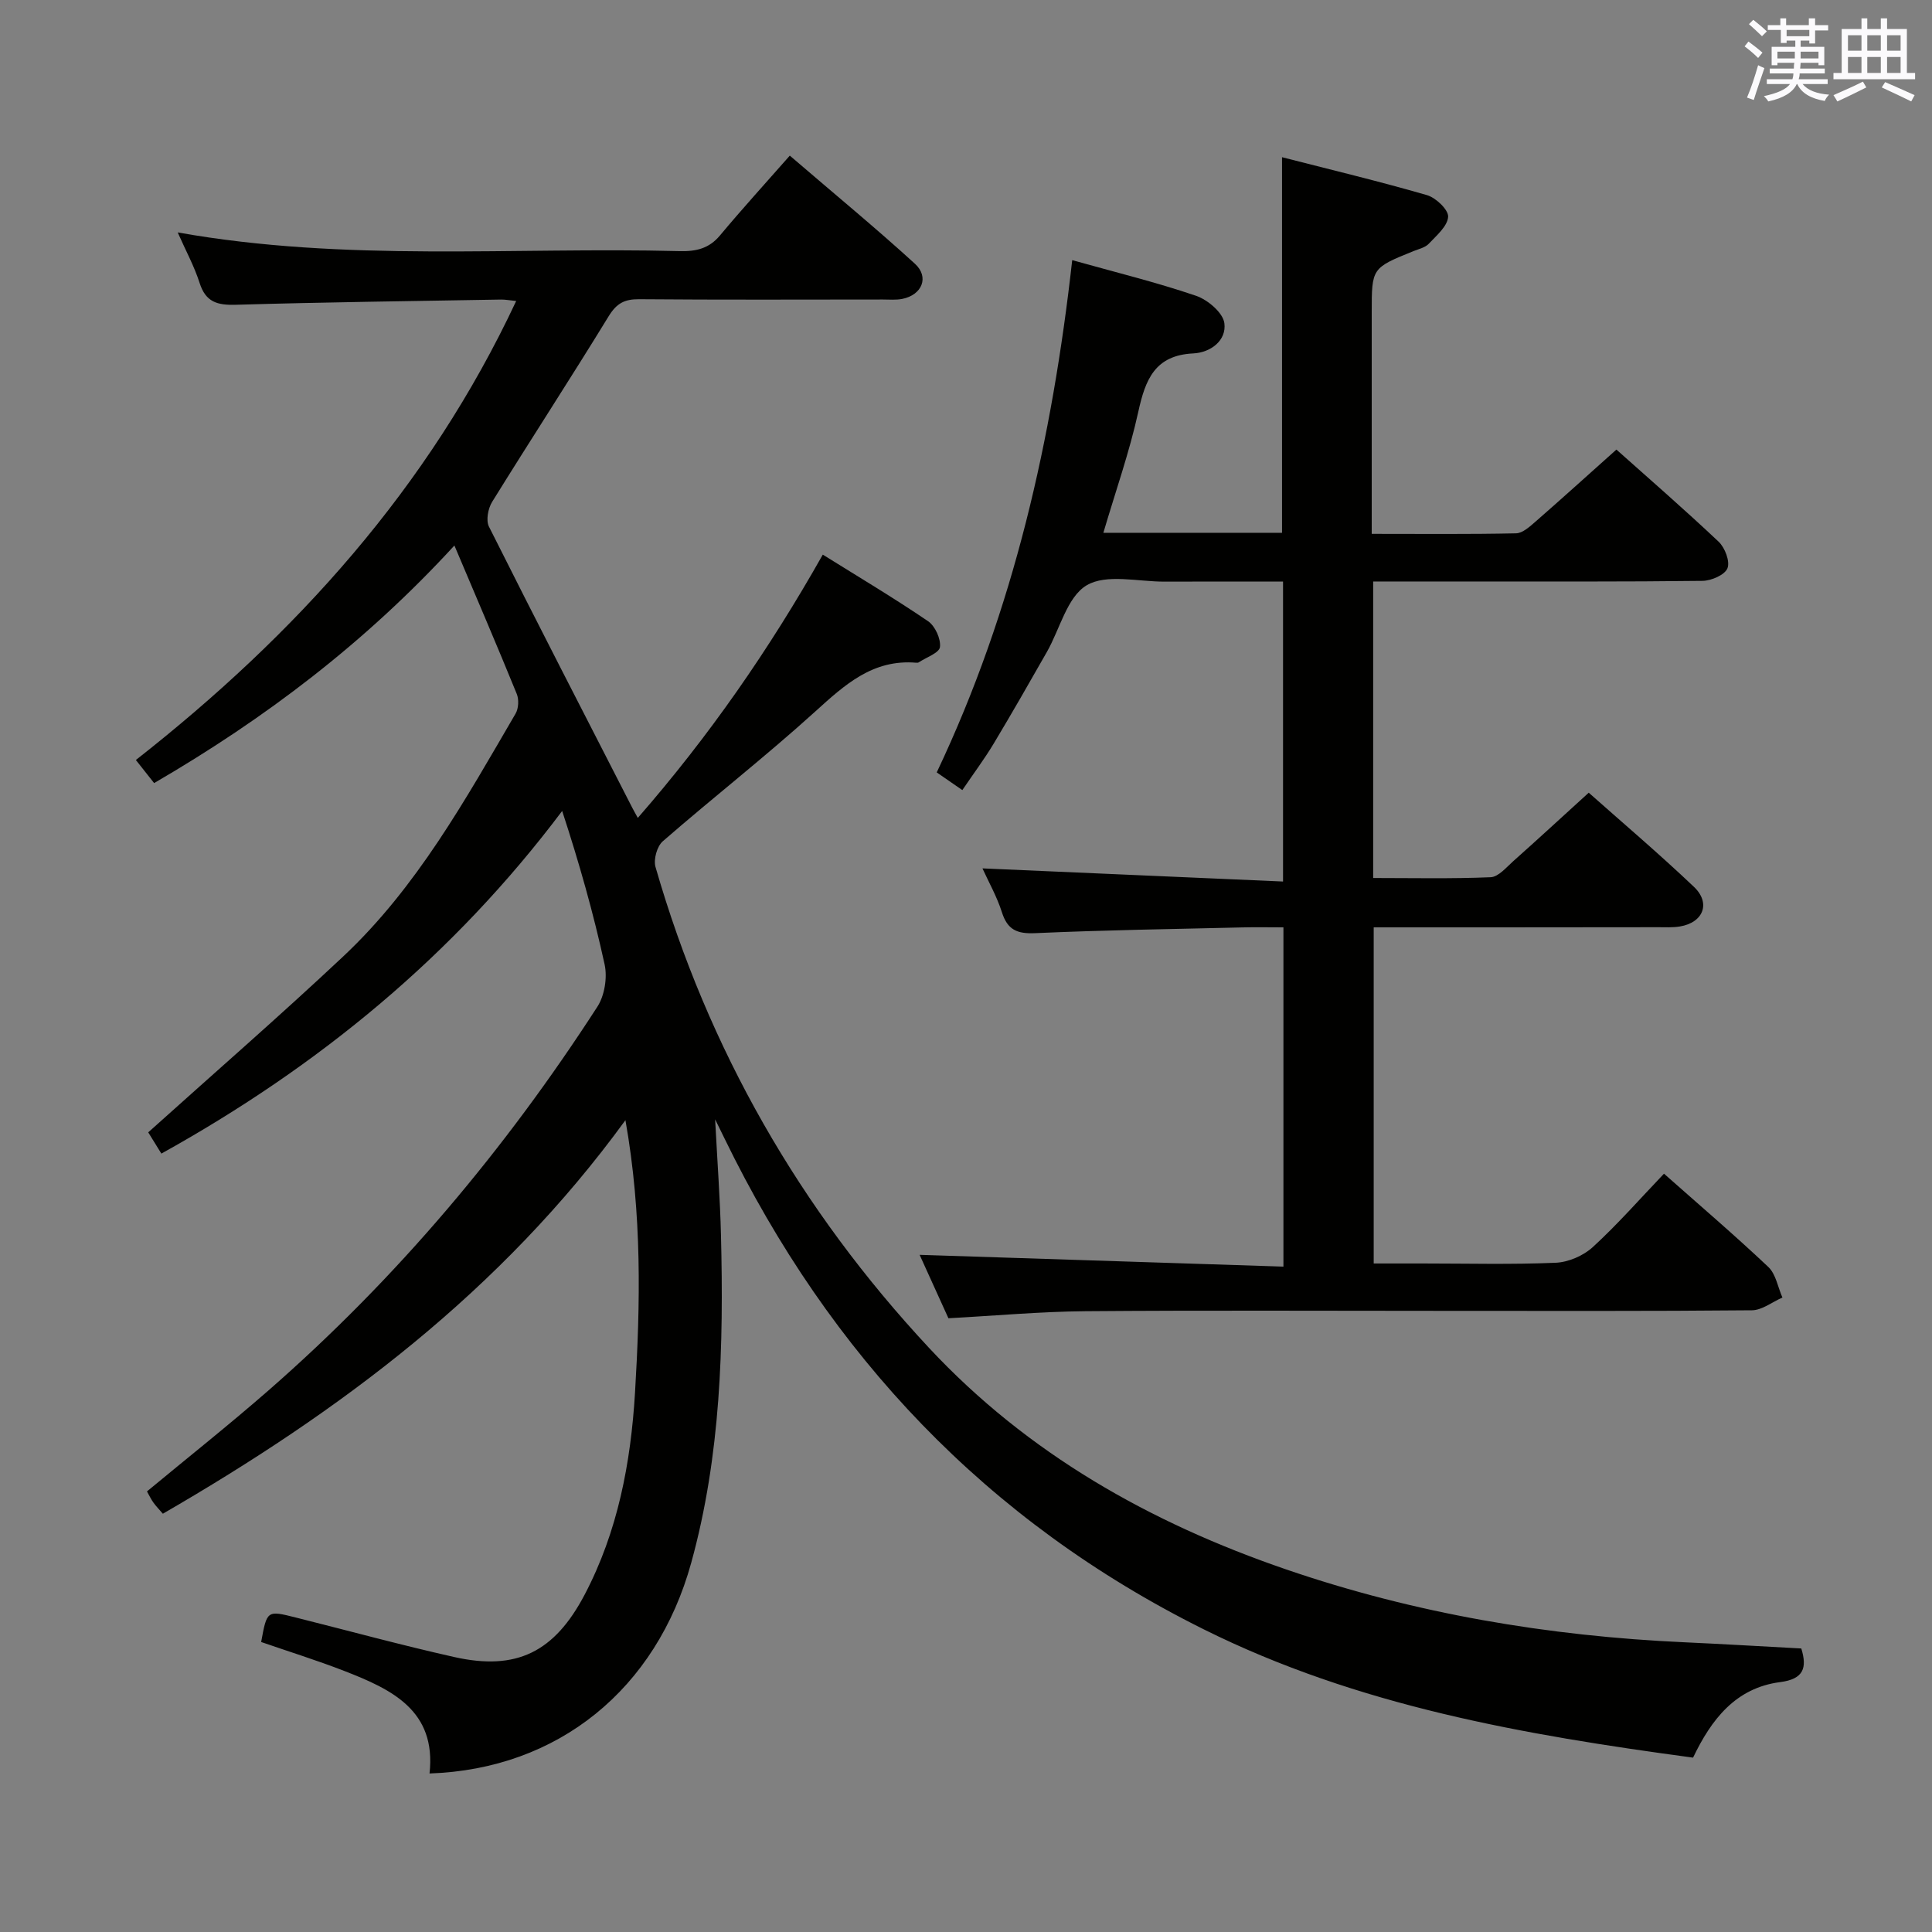 <svg enable-background="new 0 0 400 400" viewBox="0 0 400 400" xmlns="http://www.w3.org/2000/svg"><rect x="0" y="0" width="400" height="400" fill="#808080" stroke="none"/><path d="m129.49 231.92c-25.84 35.5-59.14 60.29-95.77 81.48-.76-.88-1.43-1.57-1.98-2.34-.48-.67-.83-1.43-1.31-2.28 8.46-7.01 17.02-13.8 25.24-20.98 26.5-23.16 48.94-49.85 68.01-79.37 1.5-2.32 2.09-6.04 1.5-8.75-2.32-10.63-5.29-21.11-8.79-31.78-22.52 29.96-50.4 52.85-82.98 70.94-1.09-1.76-2.09-3.39-2.72-4.4 13.71-12.33 27.27-24.12 40.36-36.41 15.25-14.31 25.3-32.47 35.7-50.29.62-1.07.71-2.92.24-4.07-4.06-9.97-8.31-19.86-12.91-30.73-18.48 20.13-39.16 35.8-62.17 49.19-1.12-1.41-2.31-2.92-3.78-4.78 33.09-25.97 60.58-56.26 78.74-95.03-1.33-.13-2.23-.31-3.12-.3-18.31.32-36.62.54-54.93 1.08-3.83.11-6.23-.55-7.49-4.51-1.1-3.45-2.87-6.69-4.54-10.47 34.77 6.2 69.41 2.99 103.92 3.87 3.38.09 6.07-.51 8.35-3.24 4.59-5.5 9.42-10.8 14.46-16.53 9.64 8.28 17.96 15.13 25.91 22.39 3.02 2.76 1.47 6.47-2.65 7.28-1.29.25-2.66.12-3.99.12-16.83.01-33.66.08-50.49-.06-3.01-.02-4.64.85-6.28 3.52-7.9 12.9-16.17 25.58-24.13 38.44-.84 1.36-1.31 3.82-.66 5.12 9.75 19.45 19.72 38.78 29.64 58.14.28.55.59 1.08 1.18 2.17 14.76-16.92 27.21-34.87 38.3-54.51 7.38 4.6 14.73 8.98 21.79 13.78 1.46.99 2.67 3.65 2.47 5.35-.14 1.22-2.84 2.14-4.41 3.18-.12.08-.33.08-.49.07-8.99-.77-14.8 4.55-20.93 10.11-10.23 9.27-21.14 17.79-31.56 26.86-1.19 1.03-1.95 3.76-1.51 5.3 10.87 37.75 29.92 70.94 56.66 99.61 20.42 21.89 45.77 36.19 73.88 45.83 26.75 9.18 54.34 13.82 82.55 15.1 7.96.36 15.91.84 24.14 1.28 1.23 4 .51 6.33-4.36 6.96-9.25 1.19-14.28 7.76-18.05 15.64-35.03-4.72-69.39-10.68-101.32-26.57-44.96-22.38-77.39-56.76-99.2-101.61-.42-.87-.85-1.73-1.95-3.97.47 8.97 1.03 16.48 1.21 24 .57 22.83-.02 45.57-6.16 67.81-7.22 26.15-27.54 42.72-54.18 43.62 1.45-13.05-7.85-17.42-17.63-21.22-5.68-2.21-11.51-4.02-17.23-6 1.2-6.56 1.21-6.57 7.13-5.08 10.94 2.74 21.83 5.72 32.84 8.19 12.92 2.9 20.76-1.03 27.02-12.94 6.86-13.07 9.54-27.31 10.41-41.75 1.1-18.41 1.49-36.88-1.98-56.46z" fill="#010100"/><path d="m265.72 262.24c0-24.07 0-46.83 0-70.24-2.92 0-5.69-.06-8.47.01-14.31.34-28.62.55-42.91 1.19-3.77.17-5.75-.68-6.91-4.34-1.03-3.24-2.75-6.26-4.02-9.07 20.87.91 41.38 1.81 62.23 2.72 0-21.3 0-41.37 0-62.1-8.25 0-16.37-.03-24.49.01-5.49.03-12.07-1.67-16.17.76-4.05 2.41-5.54 9.07-8.24 13.81-3.62 6.36-7.25 12.7-11.01 18.97-1.88 3.13-4.07 6.06-6.49 9.62-1.83-1.26-3.51-2.42-5.3-3.66 15.96-33.65 23.92-69.12 28.05-106.06 8.84 2.48 17.35 4.56 25.61 7.37 2.43.82 5.6 3.5 5.89 5.67.49 3.61-2.87 6.1-6.43 6.27-7.97.38-9.93 5.44-11.39 12.09-1.83 8.34-4.7 16.45-7.23 25.05h36.99c0-25.77 0-51.3 0-77.76 10.04 2.57 20.09 4.98 30.01 7.85 1.85.54 4.47 3.04 4.38 4.48-.12 1.95-2.4 3.88-4 5.58-.74.79-2.04 1.08-3.12 1.51-8.7 3.52-8.7 3.51-8.7 12.69v40.49 5.38c10.29 0 20.09.1 29.88-.11 1.37-.03 2.85-1.4 4.04-2.43 5.51-4.81 10.94-9.73 16.74-14.91 6.4 5.71 13.92 12.24 21.16 19.07 1.31 1.23 2.4 4.1 1.83 5.51-.55 1.37-3.34 2.58-5.16 2.6-16.16.2-32.33.12-48.49.13-6.47 0-12.94 0-19.7 0v61.39c8.12 0 16.23.18 24.32-.16 1.61-.07 3.24-2.03 4.68-3.32 5.09-4.53 10.1-9.15 15.63-14.18 6.75 6 14.46 12.54 21.78 19.49 3.56 3.38 1.93 7.42-2.93 8.21-1.47.24-2.99.15-4.49.15-19.49.03-38.98.03-58.88.03v69.59h10.17c9.17 0 18.34.24 27.49-.15 2.64-.11 5.75-1.45 7.71-3.25 5.14-4.71 9.76-9.99 14.73-15.19 7.27 6.44 14.6 12.7 21.6 19.31 1.57 1.48 1.97 4.19 2.92 6.33-2.11.92-4.2 2.62-6.32 2.64-21.16.2-42.33.12-63.49.12-24.83 0-49.66-.13-74.49.07-9.28.08-18.56.93-28.37 1.46-1.98-4.36-4.07-8.97-5.96-13.13 25.12.82 50.09 1.62 75.32 2.44z" fill="#010100"/><g fill="#fbfafc"><path d="m361.2 9.6.8-1c.9.7 1.9 1.4 2.9 2.3l-.9 1.1c-1-1-2-1.8-2.8-2.4zm.5 10.6c.9-2.1 1.6-4.3 2.3-6.7.4.2.8.4 1.3.6-.7 2.1-1.5 4.3-2.2 6.6zm.4-15.2.9-.9c1 .8 2 1.6 2.8 2.4l-1 1c-.9-.9-1.8-1.7-2.7-2.5zm12.5-1.2h1.2v1.4h2.7v1.1h-2.7v2.7h-1.2v-.6h-1.8v1.3h4.9v3.8h-1.2v-.5h-3.7c0 .4-.1.9-.1 1.2h5.1v1h-5.2c0 .5-.1.9-.2 1.2h6v1h-5.2c1.1 1.3 2.9 2 5.5 2.2-.4.4-.7.8-.9 1.3-2.9-.5-4.8-1.6-5.7-3.5h-.1c-.8 1.7-2.7 2.9-5.9 3.6-.2-.4-.6-.8-.9-1.1 2.8-.6 4.6-1.4 5.4-2.5h-4.8v-1h5.3c.1-.3.2-.7.2-1.2h-4.9v-1h5c0-.4 0-.8.1-1.2h-3.5v.5h-1.2v-3.8h4.9v-1.3h-1.8v.5h-1.2v-2.7h-2.7v-1h2.6v-1.4h1.2v1.4h4.7v-1.4zm-6.6 8.3h3.6c0-.4 0-.9 0-1.4h-3.6zm1.9-4.6h4.7v-1.3h-4.7zm6.6 3.2h-3.7v1.4h3.7z"/><path d="m385.3 3.8h1.3v2.2h2.8v-2.2h1.3v2.2h4.1v9.1h1.7v1.3h-16.9v-1.3h1.7v-9.1h4.1v-2.2zm.4 13.1.7 1.2c-1.8.9-3.8 1.9-6 2.9-.2-.4-.5-.8-.8-1.3 2.3-1 4.3-1.9 6.1-2.8zm-3.1-6.4h2.8v-3.2h-2.8zm0 4.6h2.8v-3.3h-2.8zm4-4.6h2.8v-3.2h-2.8zm0 4.6h2.8v-3.3h-2.8zm3.7 1.9c2.1.9 4.1 1.8 6.1 2.7l-.7 1.3c-2.2-1.1-4.2-2-6.1-2.9zm3.2-9.7h-2.8v3.2h2.8zm-2.8 7.8h2.8v-3.3h-2.8z"/></g></svg>